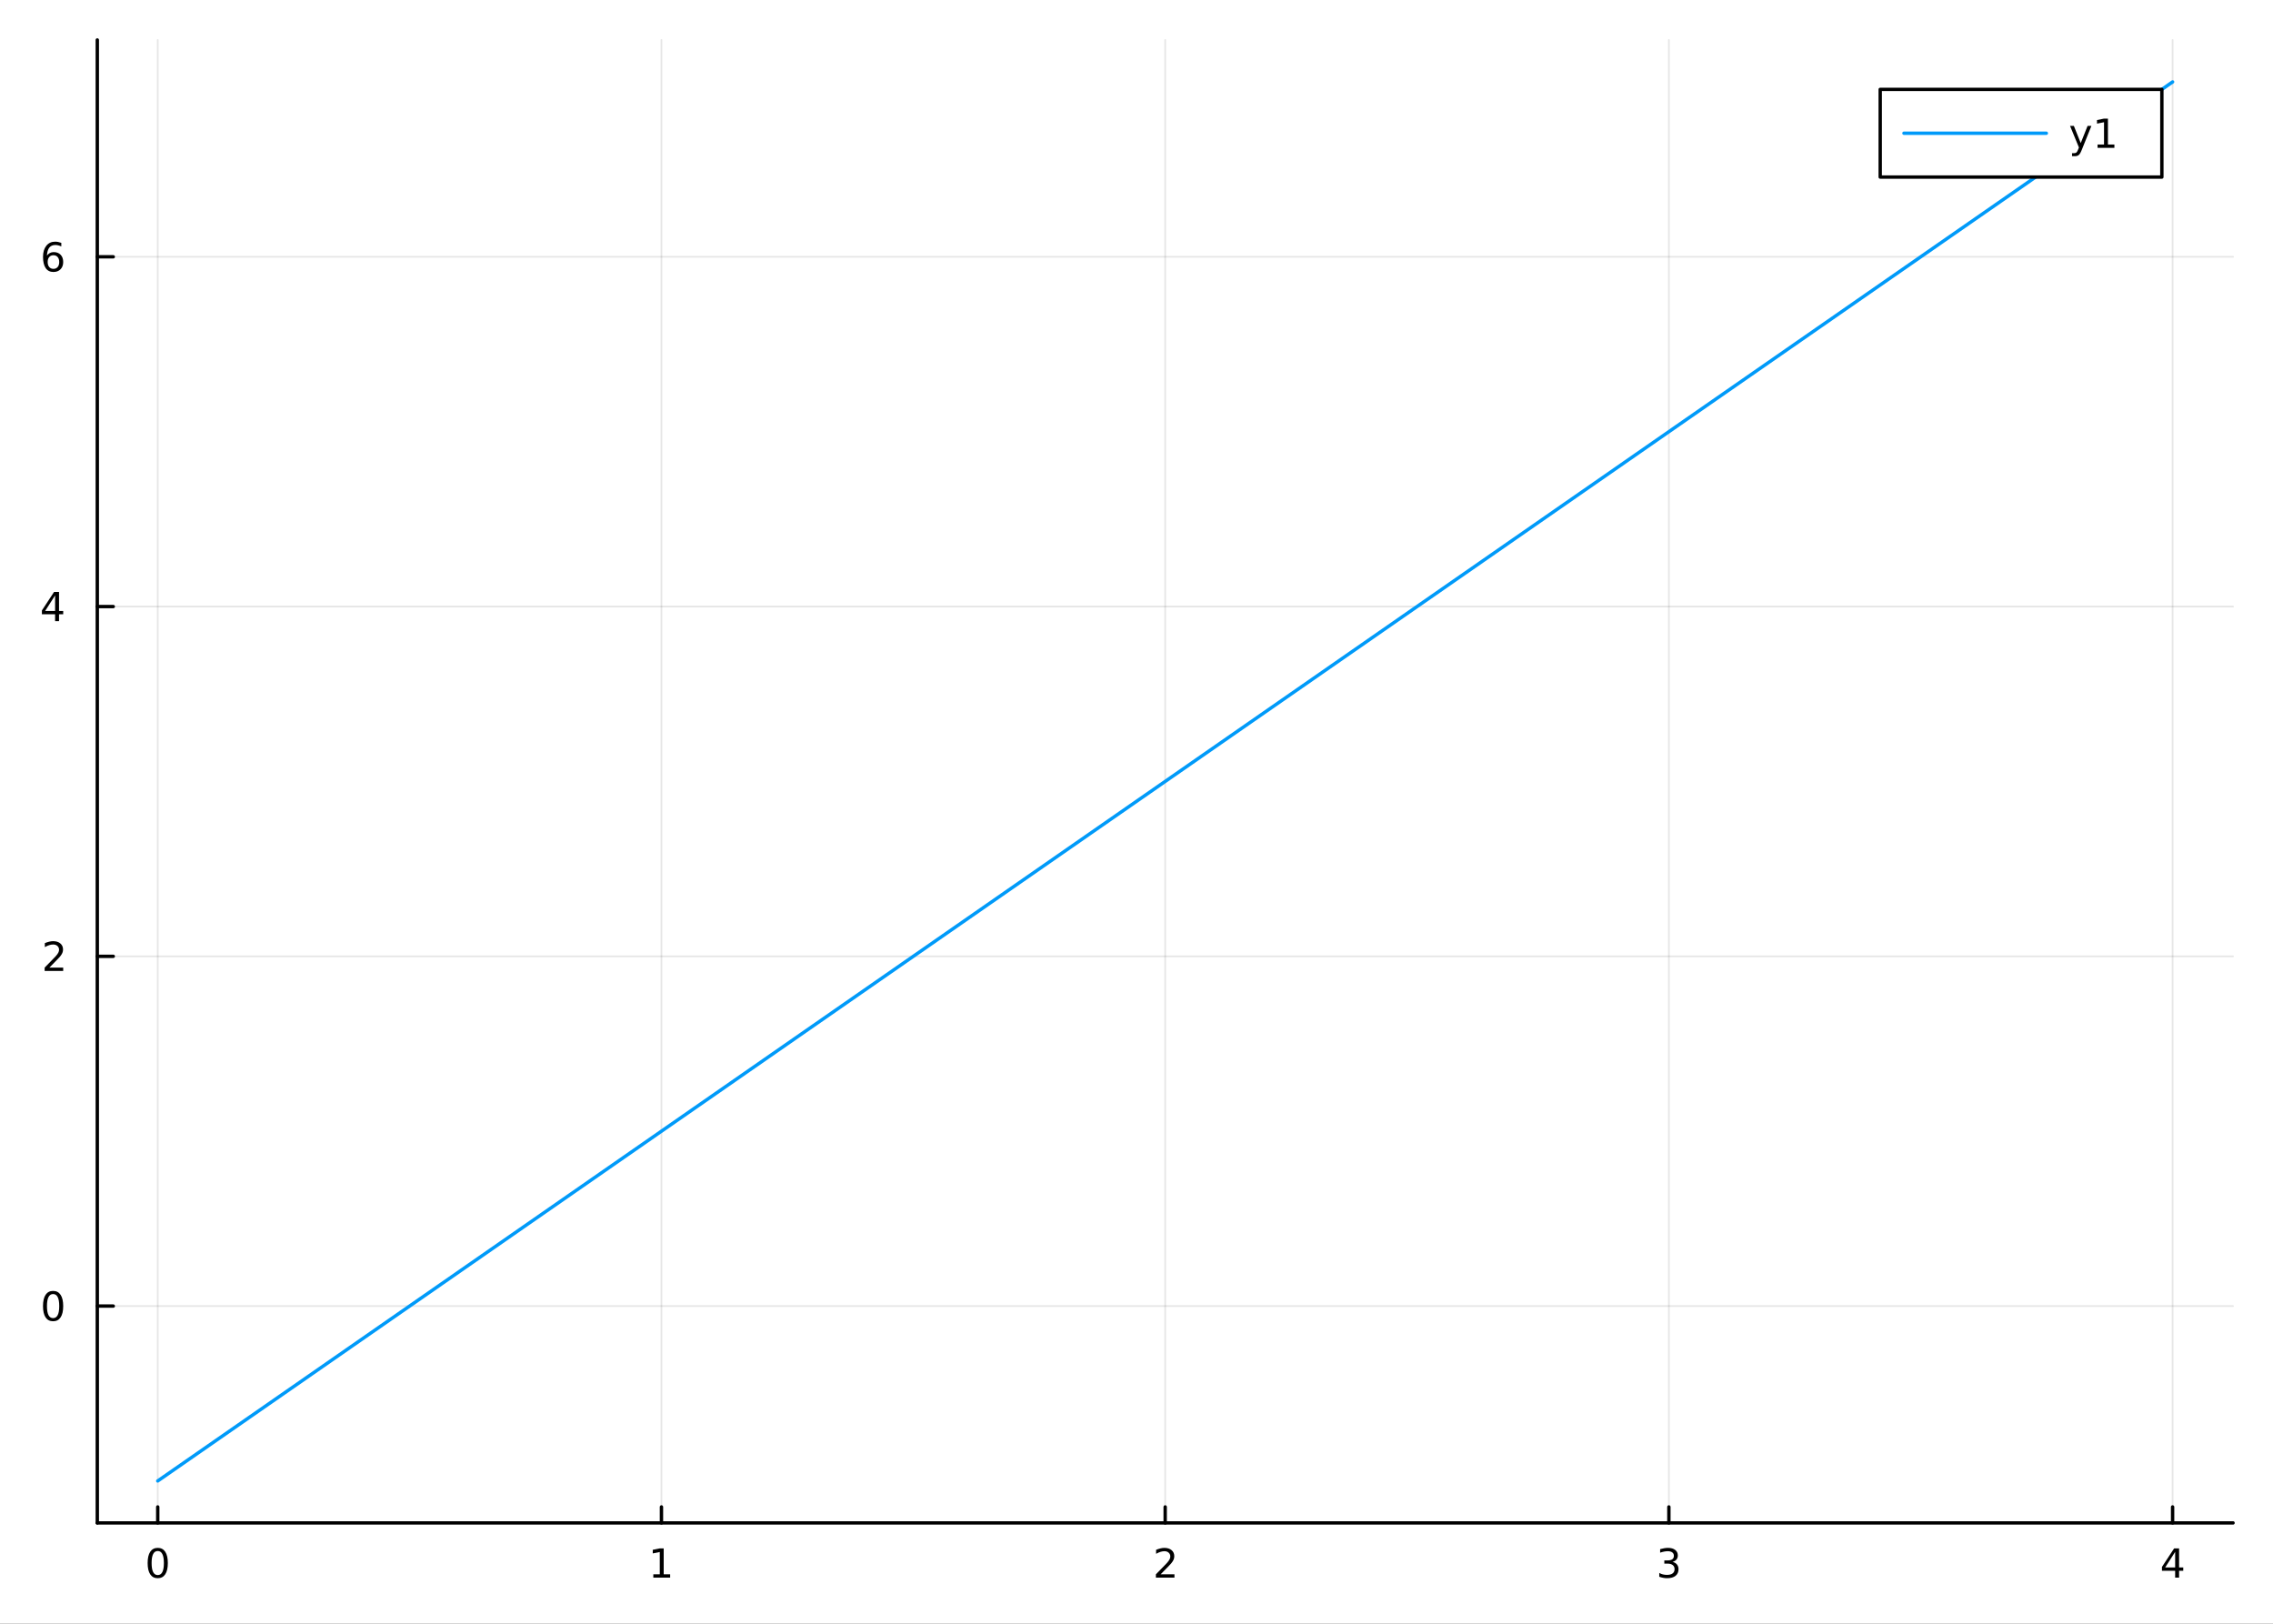 <?xml version="1.0" encoding="utf-8"?>
<svg xmlns="http://www.w3.org/2000/svg" xmlns:xlink="http://www.w3.org/1999/xlink" width="672" height="480" viewBox="0 0 2688 1920">
<rect x="0" y="0" width="2688" height="1920" fill="#333333" stroke="none"/>
<defs>
  <clipPath id="clip660">
    <rect x="0" y="0" width="2688" height="1920"/>
  </clipPath>
</defs>
<path clip-path="url(#clip660)" d="
M0 1920 L2688 1920 L2688 0 L0 0  Z
  " fill="#ffffff" fill-rule="evenodd" fill-opacity="1"/>
<defs>
  <clipPath id="clip661">
    <rect x="537" y="0" width="1883" height="1883"/>
  </clipPath>
</defs>
<path clip-path="url(#clip660)" d="
M115.057 1800.78 L2640.76 1800.78 L2640.76 47.244 L115.057 47.244  Z
  " fill="#ffffff" fill-rule="evenodd" fill-opacity="1"/>
<defs>
  <clipPath id="clip662">
    <rect x="115" y="47" width="2527" height="1755"/>
  </clipPath>
</defs>
<polyline clip-path="url(#clip662)" style="stroke:#000000; stroke-linecap:round; stroke-linejoin:round; stroke-width:2; stroke-opacity:0.1; fill:none" points="
  186.539,1800.78 186.539,47.244 
  "/>
<polyline clip-path="url(#clip662)" style="stroke:#000000; stroke-linecap:round; stroke-linejoin:round; stroke-width:2; stroke-opacity:0.1; fill:none" points="
  782.223,1800.78 782.223,47.244 
  "/>
<polyline clip-path="url(#clip662)" style="stroke:#000000; stroke-linecap:round; stroke-linejoin:round; stroke-width:2; stroke-opacity:0.1; fill:none" points="
  1377.91,1800.78 1377.91,47.244 
  "/>
<polyline clip-path="url(#clip662)" style="stroke:#000000; stroke-linecap:round; stroke-linejoin:round; stroke-width:2; stroke-opacity:0.1; fill:none" points="
  1973.59,1800.78 1973.59,47.244 
  "/>
<polyline clip-path="url(#clip662)" style="stroke:#000000; stroke-linecap:round; stroke-linejoin:round; stroke-width:2; stroke-opacity:0.1; fill:none" points="
  2569.27,1800.78 2569.27,47.244 
  "/>
<polyline clip-path="url(#clip660)" style="stroke:#000000; stroke-linecap:round; stroke-linejoin:round; stroke-width:4; stroke-opacity:1; fill:none" points="
  115.057,1800.78 2640.76,1800.78 
  "/>
<polyline clip-path="url(#clip660)" style="stroke:#000000; stroke-linecap:round; stroke-linejoin:round; stroke-width:4; stroke-opacity:1; fill:none" points="
  186.539,1800.78 186.539,1781.88 
  "/>
<polyline clip-path="url(#clip660)" style="stroke:#000000; stroke-linecap:round; stroke-linejoin:round; stroke-width:4; stroke-opacity:1; fill:none" points="
  782.223,1800.78 782.223,1781.88 
  "/>
<polyline clip-path="url(#clip660)" style="stroke:#000000; stroke-linecap:round; stroke-linejoin:round; stroke-width:4; stroke-opacity:1; fill:none" points="
  1377.91,1800.78 1377.91,1781.88 
  "/>
<polyline clip-path="url(#clip660)" style="stroke:#000000; stroke-linecap:round; stroke-linejoin:round; stroke-width:4; stroke-opacity:1; fill:none" points="
  1973.59,1800.78 1973.59,1781.88 
  "/>
<polyline clip-path="url(#clip660)" style="stroke:#000000; stroke-linecap:round; stroke-linejoin:round; stroke-width:4; stroke-opacity:1; fill:none" points="
  2569.27,1800.78 2569.27,1781.88 
  "/>
<path clip-path="url(#clip660)" d="M186.539 1834 Q182.928 1834 181.099 1837.57 Q179.294 1841.11 179.294 1848.24 Q179.294 1855.34 181.099 1858.91 Q182.928 1862.45 186.539 1862.45 Q190.173 1862.45 191.979 1858.91 Q193.808 1855.34 193.808 1848.24 Q193.808 1841.11 191.979 1837.57 Q190.173 1834 186.539 1834 M186.539 1830.3 Q192.349 1830.3 195.405 1834.9 Q198.484 1839.49 198.484 1848.24 Q198.484 1856.96 195.405 1861.57 Q192.349 1866.15 186.539 1866.15 Q180.729 1866.15 177.65 1861.57 Q174.595 1856.96 174.595 1848.24 Q174.595 1839.49 177.65 1834.9 Q180.729 1830.3 186.539 1830.3 Z" fill="#000000" fill-rule="evenodd" fill-opacity="1" /><path clip-path="url(#clip660)" d="M772.605 1861.55 L780.244 1861.55 L780.244 1835.18 L771.934 1836.85 L771.934 1832.59 L780.197 1830.92 L784.873 1830.92 L784.873 1861.55 L792.512 1861.55 L792.512 1865.48 L772.605 1865.48 L772.605 1861.55 Z" fill="#000000" fill-rule="evenodd" fill-opacity="1" /><path clip-path="url(#clip660)" d="M1372.56 1861.55 L1388.88 1861.55 L1388.88 1865.48 L1366.93 1865.48 L1366.93 1861.55 Q1369.6 1858.79 1374.18 1854.16 Q1378.79 1849.51 1379.97 1848.17 Q1382.21 1845.65 1383.09 1843.91 Q1383.99 1842.15 1383.99 1840.46 Q1383.99 1837.71 1382.05 1835.97 Q1380.13 1834.23 1377.03 1834.23 Q1374.83 1834.23 1372.37 1835 Q1369.94 1835.76 1367.17 1837.31 L1367.17 1832.59 Q1369.99 1831.46 1372.44 1830.88 Q1374.9 1830.3 1376.93 1830.3 Q1382.3 1830.3 1385.5 1832.98 Q1388.69 1835.67 1388.69 1840.16 Q1388.69 1842.29 1387.88 1844.21 Q1387.1 1846.11 1384.99 1848.7 Q1384.41 1849.37 1381.31 1852.59 Q1378.21 1855.78 1372.56 1861.55 Z" fill="#000000" fill-rule="evenodd" fill-opacity="1" /><path clip-path="url(#clip660)" d="M1977.84 1846.85 Q1981.19 1847.57 1983.07 1849.84 Q1984.97 1852.1 1984.97 1855.44 Q1984.97 1860.55 1981.45 1863.35 Q1977.93 1866.15 1971.45 1866.15 Q1969.27 1866.15 1966.96 1865.71 Q1964.67 1865.3 1962.21 1864.44 L1962.21 1859.93 Q1964.16 1861.06 1966.47 1861.64 Q1968.79 1862.22 1971.31 1862.22 Q1975.71 1862.22 1978 1860.48 Q1980.31 1858.75 1980.31 1855.44 Q1980.31 1852.38 1978.16 1850.67 Q1976.03 1848.93 1972.21 1848.93 L1968.19 1848.93 L1968.19 1845.09 L1972.4 1845.09 Q1975.85 1845.09 1977.68 1843.72 Q1979.5 1842.34 1979.5 1839.74 Q1979.5 1837.08 1977.61 1835.67 Q1975.73 1834.23 1972.21 1834.23 Q1970.29 1834.23 1968.09 1834.65 Q1965.89 1835.07 1963.25 1835.95 L1963.25 1831.78 Q1965.92 1831.04 1968.23 1830.67 Q1970.57 1830.3 1972.63 1830.3 Q1977.95 1830.3 1981.06 1832.73 Q1984.16 1835.14 1984.16 1839.26 Q1984.16 1842.13 1982.51 1844.12 Q1980.87 1846.09 1977.84 1846.85 Z" fill="#000000" fill-rule="evenodd" fill-opacity="1" /><path clip-path="url(#clip660)" d="M2572.28 1835 L2560.48 1853.45 L2572.28 1853.45 L2572.28 1835 M2571.06 1830.92 L2576.94 1830.92 L2576.94 1853.45 L2581.87 1853.45 L2581.87 1857.34 L2576.94 1857.34 L2576.94 1865.48 L2572.28 1865.48 L2572.28 1857.34 L2556.68 1857.34 L2556.68 1852.82 L2571.06 1830.92 Z" fill="#000000" fill-rule="evenodd" fill-opacity="1" /><polyline clip-path="url(#clip662)" style="stroke:#000000; stroke-linecap:round; stroke-linejoin:round; stroke-width:2; stroke-opacity:0.1; fill:none" points="
  115.057,1544.37 2640.76,1544.37 
  "/>
<polyline clip-path="url(#clip662)" style="stroke:#000000; stroke-linecap:round; stroke-linejoin:round; stroke-width:2; stroke-opacity:0.1; fill:none" points="
  115.057,1130.8 2640.76,1130.8 
  "/>
<polyline clip-path="url(#clip662)" style="stroke:#000000; stroke-linecap:round; stroke-linejoin:round; stroke-width:2; stroke-opacity:0.1; fill:none" points="
  115.057,717.227 2640.76,717.227 
  "/>
<polyline clip-path="url(#clip662)" style="stroke:#000000; stroke-linecap:round; stroke-linejoin:round; stroke-width:2; stroke-opacity:0.1; fill:none" points="
  115.057,303.657 2640.76,303.657 
  "/>
<polyline clip-path="url(#clip660)" style="stroke:#000000; stroke-linecap:round; stroke-linejoin:round; stroke-width:4; stroke-opacity:1; fill:none" points="
  115.057,1800.78 115.057,47.244 
  "/>
<polyline clip-path="url(#clip660)" style="stroke:#000000; stroke-linecap:round; stroke-linejoin:round; stroke-width:4; stroke-opacity:1; fill:none" points="
  115.057,1544.37 133.955,1544.37 
  "/>
<polyline clip-path="url(#clip660)" style="stroke:#000000; stroke-linecap:round; stroke-linejoin:round; stroke-width:4; stroke-opacity:1; fill:none" points="
  115.057,1130.8 133.955,1130.8 
  "/>
<polyline clip-path="url(#clip660)" style="stroke:#000000; stroke-linecap:round; stroke-linejoin:round; stroke-width:4; stroke-opacity:1; fill:none" points="
  115.057,717.227 133.955,717.227 
  "/>
<polyline clip-path="url(#clip660)" style="stroke:#000000; stroke-linecap:round; stroke-linejoin:round; stroke-width:4; stroke-opacity:1; fill:none" points="
  115.057,303.657 133.955,303.657 
  "/>
<path clip-path="url(#clip660)" d="M62.793 1530.16 Q59.182 1530.16 57.353 1533.73 Q55.547 1537.27 55.547 1544.4 Q55.547 1551.51 57.353 1555.07 Q59.182 1558.61 62.793 1558.61 Q66.427 1558.61 68.233 1555.07 Q70.061 1551.51 70.061 1544.4 Q70.061 1537.27 68.233 1533.73 Q66.427 1530.16 62.793 1530.16 M62.793 1526.46 Q68.603 1526.46 71.659 1531.07 Q74.737 1535.65 74.737 1544.4 Q74.737 1553.13 71.659 1557.73 Q68.603 1562.32 62.793 1562.32 Q56.983 1562.32 53.904 1557.73 Q50.848 1553.13 50.848 1544.4 Q50.848 1535.65 53.904 1531.07 Q56.983 1526.46 62.793 1526.46 Z" fill="#000000" fill-rule="evenodd" fill-opacity="1" /><path clip-path="url(#clip660)" d="M58.418 1144.14 L74.737 1144.14 L74.737 1148.08 L52.793 1148.08 L52.793 1144.14 Q55.455 1141.39 60.038 1136.76 Q64.645 1132.1 65.825 1130.76 Q68.07 1128.24 68.95 1126.5 Q69.853 1124.74 69.853 1123.05 Q69.853 1120.3 67.909 1118.56 Q65.987 1116.83 62.885 1116.83 Q60.686 1116.83 58.233 1117.59 Q55.802 1118.35 53.024 1119.91 L53.024 1115.18 Q55.848 1114.05 58.302 1113.47 Q60.756 1112.89 62.793 1112.89 Q68.163 1112.89 71.358 1115.58 Q74.552 1118.26 74.552 1122.75 Q74.552 1124.88 73.742 1126.8 Q72.955 1128.7 70.848 1131.29 Q70.27 1131.97 67.168 1135.18 Q64.066 1138.38 58.418 1144.14 Z" fill="#000000" fill-rule="evenodd" fill-opacity="1" /><path clip-path="url(#clip660)" d="M65.154 704.021 L53.348 722.47 L65.154 722.47 L65.154 704.021 M63.927 699.947 L69.807 699.947 L69.807 722.47 L74.737 722.47 L74.737 726.359 L69.807 726.359 L69.807 734.507 L65.154 734.507 L65.154 726.359 L49.552 726.359 L49.552 721.845 L63.927 699.947 Z" fill="#000000" fill-rule="evenodd" fill-opacity="1" /><path clip-path="url(#clip660)" d="M63.209 301.794 Q60.061 301.794 58.209 303.947 Q56.381 306.099 56.381 309.849 Q56.381 313.576 58.209 315.752 Q60.061 317.905 63.209 317.905 Q66.358 317.905 68.186 315.752 Q70.038 313.576 70.038 309.849 Q70.038 306.099 68.186 303.947 Q66.358 301.794 63.209 301.794 M72.492 287.141 L72.492 291.4 Q70.733 290.567 68.927 290.127 Q67.145 289.687 65.385 289.687 Q60.756 289.687 58.302 292.812 Q55.871 295.937 55.524 302.257 Q56.89 300.243 58.95 299.178 Q61.01 298.09 63.487 298.09 Q68.695 298.09 71.705 301.261 Q74.737 304.41 74.737 309.849 Q74.737 315.173 71.589 318.391 Q68.441 321.609 63.209 321.609 Q57.214 321.609 54.043 317.025 Q50.872 312.419 50.872 303.692 Q50.872 295.498 54.76 290.636 Q58.649 285.752 65.2 285.752 Q66.959 285.752 68.742 286.099 Q70.547 286.447 72.492 287.141 Z" fill="#000000" fill-rule="evenodd" fill-opacity="1" /><polyline clip-path="url(#clip662)" style="stroke:#009af9; stroke-linecap:round; stroke-linejoin:round; stroke-width:4; stroke-opacity:1; fill:none" points="
  186.539,1751.15 198.513,1742.84 210.486,1734.53 222.46,1726.21 234.433,1717.9 246.407,1709.59 258.38,1701.27 270.354,1692.96 282.328,1684.65 294.301,1676.33 
  306.275,1668.02 318.248,1659.71 330.222,1651.4 342.195,1643.08 354.169,1634.77 366.142,1626.46 378.116,1618.14 390.089,1609.83 402.063,1601.52 414.036,1593.2 
  426.01,1584.89 437.984,1576.58 449.957,1568.27 461.931,1559.95 473.904,1551.64 485.878,1543.33 497.851,1535.01 509.825,1526.7 521.798,1518.39 533.772,1510.08 
  545.745,1501.76 557.719,1493.45 569.693,1485.14 581.666,1476.82 593.64,1468.51 605.613,1460.2 617.587,1451.88 629.56,1443.57 641.534,1435.26 653.507,1426.95 
  665.481,1418.63 677.454,1410.32 689.428,1402.01 701.401,1393.69 713.375,1385.38 725.349,1377.07 737.322,1368.75 749.296,1360.44 761.269,1352.13 773.243,1343.82 
  785.216,1335.5 797.19,1327.19 809.163,1318.88 821.137,1310.56 833.11,1302.25 845.084,1293.94 857.058,1285.63 869.031,1277.31 881.005,1269 892.978,1260.69 
  904.952,1252.37 916.925,1244.06 928.899,1235.75 940.872,1227.43 952.846,1219.12 964.819,1210.81 976.793,1202.5 988.766,1194.18 1000.74,1185.87 1012.71,1177.56 
  1024.69,1169.24 1036.66,1160.93 1048.63,1152.62 1060.61,1144.31 1072.58,1135.99 1084.55,1127.68 1096.53,1119.37 1108.5,1111.05 1120.48,1102.74 1132.45,1094.43 
  1144.42,1086.11 1156.4,1077.8 1168.37,1069.49 1180.34,1061.18 1192.32,1052.86 1204.29,1044.55 1216.26,1036.24 1228.24,1027.92 1240.21,1019.61 1252.18,1011.3 
  1264.16,1002.98 1276.13,994.672 1288.1,986.359 1300.08,978.046 1312.05,969.733 1324.03,961.42 1336,953.107 1347.97,944.794 1359.95,936.481 1371.92,928.168 
  1383.89,919.855 1395.87,911.542 1407.84,903.229 1419.81,894.916 1431.79,886.603 1443.76,878.29 1455.73,869.977 1467.71,861.665 1479.68,853.352 1491.66,845.039 
  1503.63,836.726 1515.6,828.413 1527.58,820.1 1539.55,811.787 1551.52,803.474 1563.5,795.161 1575.47,786.848 1587.44,778.535 1599.42,770.222 1611.39,761.909 
  1623.36,753.596 1635.34,745.283 1647.31,736.97 1659.28,728.657 1671.26,720.344 1683.23,712.031 1695.21,703.718 1707.18,695.405 1719.15,687.092 1731.13,678.779 
  1743.1,670.467 1755.07,662.154 1767.05,653.841 1779.02,645.528 1790.99,637.215 1802.97,628.902 1814.94,620.589 1826.91,612.276 1838.89,603.963 1850.86,595.65 
  1862.83,587.337 1874.81,579.024 1886.78,570.711 1898.76,562.398 1910.73,554.085 1922.7,545.772 1934.68,537.459 1946.65,529.146 1958.62,520.833 1970.6,512.52 
  1982.57,504.207 1994.54,495.894 2006.52,487.581 2018.49,479.268 2030.46,470.956 2042.44,462.643 2054.41,454.33 2066.39,446.017 2078.36,437.704 2090.33,429.391 
  2102.31,421.078 2114.28,412.765 2126.25,404.452 2138.23,396.139 2150.2,387.826 2162.17,379.513 2174.15,371.2 2186.12,362.887 2198.09,354.574 2210.07,346.261 
  2222.04,337.948 2234.01,329.635 2245.99,321.322 2257.96,313.009 2269.94,304.696 2281.91,296.383 2293.88,288.07 2305.86,279.758 2317.83,271.445 2329.8,263.132 
  2341.78,254.819 2353.75,246.506 2365.72,238.193 2377.7,229.88 2389.67,221.567 2401.64,213.254 2413.62,204.941 2425.59,196.628 2437.56,188.315 2449.54,180.002 
  2461.51,171.689 2473.49,163.376 2485.46,155.063 2497.43,146.75 2509.41,138.437 2521.38,130.124 2533.35,121.811 2545.33,113.498 2557.3,105.185 2569.27,96.872 
  
  "/>
<path clip-path="url(#clip660)" d="
M2223.5 209.375 L2556.57 209.375 L2556.57 105.695 L2223.5 105.695  Z
  " fill="#ffffff" fill-rule="evenodd" fill-opacity="1"/>
<polyline clip-path="url(#clip660)" style="stroke:#000000; stroke-linecap:round; stroke-linejoin:round; stroke-width:4; stroke-opacity:1; fill:none" points="
  2223.5,209.375 2556.57,209.375 2556.57,105.695 2223.5,105.695 2223.5,209.375 
  "/>
<polyline clip-path="url(#clip660)" style="stroke:#009af9; stroke-linecap:round; stroke-linejoin:round; stroke-width:4; stroke-opacity:1; fill:none" points="
  2251.57,157.535 2419.95,157.535 
  "/>
<path clip-path="url(#clip660)" d="M2461.85 177.223 Q2460.05 181.852 2458.33 183.264 Q2456.62 184.676 2453.75 184.676 L2450.35 184.676 L2450.35 181.112 L2452.85 181.112 Q2454.61 181.112 2455.58 180.278 Q2456.55 179.445 2457.73 176.343 L2458.5 174.399 L2448.01 148.889 L2452.52 148.889 L2460.62 169.167 L2468.73 148.889 L2473.24 148.889 L2461.85 177.223 Z" fill="#000000" fill-rule="evenodd" fill-opacity="1" /><path clip-path="url(#clip660)" d="M2480.53 170.88 L2488.17 170.88 L2488.17 144.515 L2479.86 146.181 L2479.86 141.922 L2488.12 140.255 L2492.8 140.255 L2492.8 170.88 L2500.44 170.88 L2500.44 174.815 L2480.53 174.815 L2480.53 170.88 Z" fill="#000000" fill-rule="evenodd" fill-opacity="1" /></svg>
